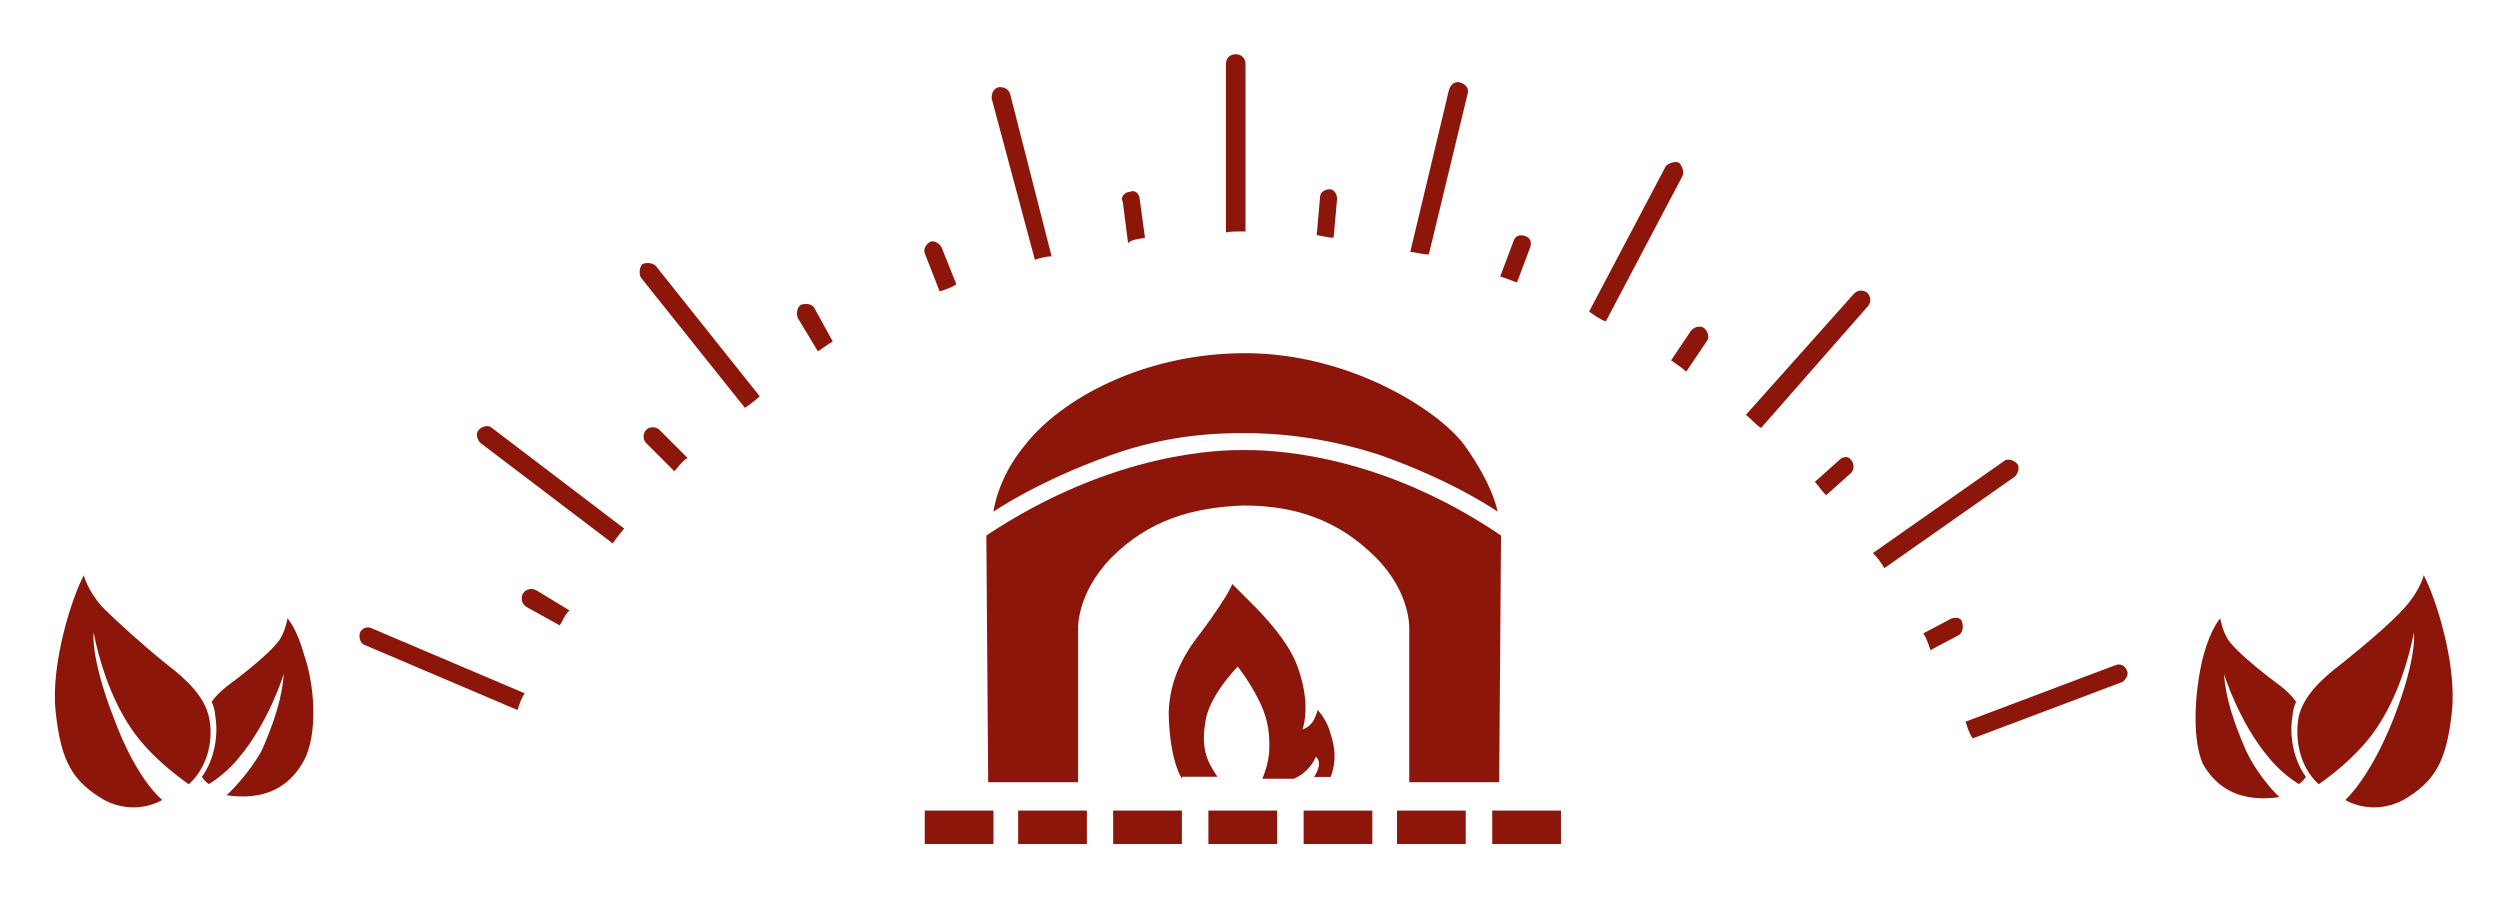 <?xml version="1.0" encoding="utf-8"?>
<!-- Generator: Adobe Illustrator 22.1.0, SVG Export Plug-In . SVG Version: 6.00 Build 0)  -->
<svg version="1.1" id="Layer_1" xmlns="http://www.w3.org/2000/svg" xmlns:xlink="http://www.w3.org/1999/xlink" x="0px" y="0px"
	 viewBox="0 0 1226 450" style="enable-background:new 0 0 1226 450;" xml:space="preserve">
<style type="text/css">
	.st0{fill:#8D160B;}
</style>
<g>
	<g>
		<g>
			<rect x="453.5" y="397.5" class="st0" width="33.7" height="16.4"/>
			<rect x="499.3" y="397.5" class="st0" width="33.7" height="16.4"/>
			<rect x="545.9" y="397.5" class="st0" width="33.7" height="16.4"/>
			<rect x="592.6" y="397.5" class="st0" width="33.7" height="16.4"/>
			<rect x="639.3" y="397.5" class="st0" width="33.7" height="16.4"/>
			<rect x="685.1" y="397.5" class="st0" width="33.7" height="16.4"/>
			<rect x="731.8" y="397.5" class="st0" width="33.7" height="16.4"/>
		</g>
		<path class="st0" d="M609.9,220.7c-9.9,0-63.1,0-126.2,41.9l0.9,121h44.1v-75.2c0,0-0.9-17.3,16.4-35
			c18.2-18.2,39.3-24.6,64.8-25.5c25.5,0,46.7,7.3,64.8,25.5c17.3,17.3,16.4,35,16.4,35v75.2h44.1l0.9-121
			C674.3,220.7,620.3,220.7,609.9,220.7z"/>
		<path class="st0" d="M718,218.1c-13-17.3-56.6-44.9-107.2-44.9c-50.6,0-90.8,22.9-108,44.9c-13.8,16.4-15.6,32.8-15.6,32.8
			s21.2-14.7,57.5-27.7c30.3-10.8,54.9-10.8,66.1-10.8c11.2,0,35.9,0.9,66.1,10.8c36.7,13,57.5,27.7,57.5,27.7
			S732.6,238.4,718,218.1z"/>
	</g>
	<path class="st0" d="M579.7,381.9c0,0-5.6-7.3-6.5-29.4s12.1-37.6,16.4-43.2c4.8-6.5,13-18.2,14.7-22.9c0,0,6.5,6.5,9.9,9.9
		c3.5,3.5,17.3,17.3,22,30.3c4.8,13,4.8,23.8,2.6,31.1c0,0,3.5-0.9,5.6-4.8c1.7-3.5,1.7-4.8,1.7-4.8s3.5,3.5,5.6,9.1
		c1.7,5.6,4.8,13,0.9,23.8h-8.2c0,0,4.8-6.5,0.9-9.9c0,0-2.6,7.3-10.8,10.8H619c0,0,3.5-7.3,3.5-15.6c0-8.2-0.9-14.7-5.6-23.8
		s-9.9-15.6-9.9-15.6s-13,13-15.6,25.5c-2.6,13.8,0,20.3,5.6,28.5h-17.3V381.9z"/>
	<g>
		<path class="st0" d="M79.6,392.3c0,0-13,8.2-28.5,0c-15.6-9.1-21.2-19-23.8-43.2c-2.6-23.8,8.2-56.6,13.8-67c0,0,1.7,7.3,9.1,15.6
			c7.3,7.3,20.3,19,31.1,27.7c10.8,8.2,19,16.4,21.2,26.4c2.2,9.9,0,23.8-9.9,32.8c0,0-18.2-12.1-28.5-27.7
			c-10.4-15.6-15.6-33.7-18.2-46.7c0,0-1.7,12.1,9.9,41.9C67.1,382.8,79.6,392.3,79.6,392.3z"/>
		<path class="st0" d="M149.2,321.4c-3.5-13-8.2-18.2-8.2-18.2s-0.9,5.6-3.5,9.9c-2.6,4.8-15.6,15.6-25.5,22.9
			c-3.5,2.6-6.5,5.6-8.2,8.2c0.9,1.7,1.7,4.8,1.7,6.5c1.7,9.1,0,21.2-6.5,30.3c1.7,2.6,3.5,3.5,3.5,3.5c9.1-5.6,14.7-13,14.7-13
			c14.7-17.3,22-41.1,22-41.1c-0.9,12.1-4.8,23.8-10.8,37.6c-7.3,13-17.3,22-17.3,22c18.2,2.6,30.3-3.5,37.6-16.4
			C156.5,359.9,153.9,334.4,149.2,321.4z"/>
	</g>
	<g>
		<path class="st0" d="M1150.1,392.3c0,0,13,8.2,28.5,0c15.6-9.1,21.2-19,23.8-43.2c2.6-23.8-8.2-56.6-13.8-67c0,0-1.7,7.3-9.1,15.6
			c-7.3,8.2-20.3,19-31.1,27.7c-10.8,8.2-19,16.4-21.2,26.4c-1.7,9.9,0,23.8,9.9,32.8c0,0,18.2-12.1,28.5-27.7
			c10.4-15.6,15.6-33.7,18.2-46.7c0,0,1.7,12.1-9.9,41.9C1162.2,381.9,1150.1,392.3,1150.1,392.3z"/>
		<path class="st0" d="M1080.6,321.4c3.5-13,8.2-18.2,8.2-18.2s0.9,5.6,3.5,9.9c2.6,4.8,15.6,15.6,25.5,22.9
			c3.5,2.6,6.5,5.6,8.2,8.2c-0.9,1.7-1.7,4.8-1.7,6.5c-1.7,9.1,0,21.2,6.5,30.3c-1.7,2.6-3.5,3.5-3.5,3.5c-9.1-5.6-14.7-13-14.7-13
			c-14.7-17.3-22-41.1-22-41.1c0.9,12.1,4.8,23.8,10.8,37.6c6.5,13.8,16.4,22.9,16.4,22.9c-18.2,2.6-30.3-3.5-37.6-16.4
			C1074.1,359.9,1077.1,334.4,1080.6,321.4z"/>
	</g>
	<g>
		<path class="st0" d="M262.9,289.4c-1.7-0.9-4.8-0.9-6.5,1.7c-0.9,1.7-0.9,4.8,1.7,6.5l16.4,9.1c1.7-2.6,2.6-5.6,4.8-7.3
			L262.9,289.4z"/>
		<path class="st0" d="M399.4,151.1c-0.9-1.7-3.5-2.6-6.5-1.7c-1.7,0.9-2.6,3.5-1.7,6.5l9.9,16.4c2.6-1.7,4.8-3.5,7.3-4.8
			L399.4,151.1z"/>
		<path class="st0" d="M654,116.6l1.7-19c0-2.6-1.7-4.8-3.5-4.8c-2.6,0-4.8,1.7-4.8,3.5l-1.7,19C648.4,115.7,651.4,116.6,654,116.6z
			"/>
		<path class="st0" d="M608.2,113.5c0.9,0,1.7,0,2.6,0V31.4c0-2.6-1.7-4.8-4.8-4.8c-2.6,0-4.8,1.7-4.8,4.8V114
			C603.4,113.5,605.6,113.5,608.2,113.5z"/>
		<path class="st0" d="M323.4,210.8c-1.7-1.7-4.8-1.7-6.5,0s-1.7,4.8,0,6.5l13.8,13.8c1.7-1.7,3.5-4.8,6.5-6.5L323.4,210.8z"/>
		<path class="st0" d="M460.8,142.9c2.6-0.9,5.6-1.7,8.2-3.5l-7.3-18.2c-0.9-1.7-3.5-3.5-5.6-2.6c-1.7,0.9-3.5,3.5-2.6,5.6
			L460.8,142.9z"/>
		<path class="st0" d="M507.5,127.4c2.6-0.9,5.6-1.7,8.2-1.7l-20.3-79.5c-0.9-2.6-2.6-3.5-5.6-3.5c-2.6,0.9-3.5,2.6-3.5,5.6
			L507.5,127.4z"/>
		<path class="st0" d="M561.5,116.6l-2.6-19c0-2.6-2.6-4.8-4.8-3.5c-2.6,0-4.8,2.6-3.5,4.8l2.6,20.3
			C555,117.4,557.6,117.4,561.5,116.6z"/>
		<path class="st0" d="M902.1,225.5L890,236.3c1.7,1.7,3.5,4.8,5.6,6.5l12.1-10.8c1.7-1.7,1.7-4.8,0-6.5
			C906.8,223.7,903.8,223.7,902.1,225.5z"/>
		<path class="st0" d="M957,303.3l-13.8,7.3c1.7,2.6,2.6,5.6,3.5,8.2l13.8-7.3c1.7-0.9,2.6-3.5,1.7-6.5
			C961.7,303.3,960,302.4,957,303.3z"/>
		<path class="st0" d="M700.7,124.8l19-78.7c0.9-2.6-0.9-4.8-3.5-5.6c-2.6-0.9-4.8,0.9-5.6,3.5l-19,79.5
			C695,123.9,698.1,124.8,700.7,124.8z"/>
		<path class="st0" d="M924.1,278.6l64-44.9c1.7-1.7,2.6-4.8,0.9-6.5s-4.8-2.6-6.5-0.9l-64,44.9C920.2,273,922.4,275.6,924.1,278.6z
			"/>
		<path class="st0" d="M787.5,157.6l37.6-71.3c0.9-1.7,0-4.8-1.7-6.5c-1.7-0.9-4.8,0-6.5,1.7l-37.6,71.3
			C782.4,155,784.9,156.8,787.5,157.6z"/>
		<path class="st0" d="M743.9,138.6l6.5-17.3c0.9-2.6,0-4.8-2.6-5.6c-2.6-0.9-4.8,0-5.6,2.6l-6.5,17.3
			C738.3,136.4,740.9,137.3,743.9,138.6z"/>
		<path class="st0" d="M863.6,209.9l52.3-59.6c1.7-1.7,1.7-4.8,0-6.5s-4.8-1.7-6.5,0l-53.2,59.6C859.3,206,861,208.2,863.6,209.9z"
			/>
		<path class="st0" d="M826.9,182.3l9.9-14.7c1.7-1.7,0.9-4.8-0.9-6.5c-1.7-1.7-4.8-0.9-6.5,0.9l-9.9,14.7
			C822.5,178.8,825.1,180.5,826.9,182.3z"/>
		<path class="st0" d="M1043,328.8c-0.9-2.6-3.5-3.5-5.6-2.6l-73.5,27.7c0.9,2.6,1.7,5.6,3.5,8.2l73.5-27.7
			C1042.1,333.5,1044.3,330.9,1043,328.8z"/>
		<path class="st0" d="M365.3,200c2.6-1.7,4.8-3.5,7.3-5.6l-51-64c-1.7-1.7-4.8-1.7-6.5-0.9c-1.7,1.7-1.7,4.8-0.9,6.5L365.3,200z"/>
		<path class="st0" d="M300.5,266.5c1.7-2.6,3.5-4.8,5.6-7.3l-64.8-49.3c-1.7-1.7-4.8-0.9-6.5,0.9c-1.7,1.7-0.9,4.8,0.9,6.5
			L300.5,266.5z"/>
		<path class="st0" d="M178.6,316.2l75.2,32c0.9-2.6,1.7-5.6,3.5-8.2L182,308c-1.7-0.9-4.8,0-5.6,2.6
			C176,313.2,176.8,315.4,178.6,316.2z"/>
	</g>
</g>
</svg>
